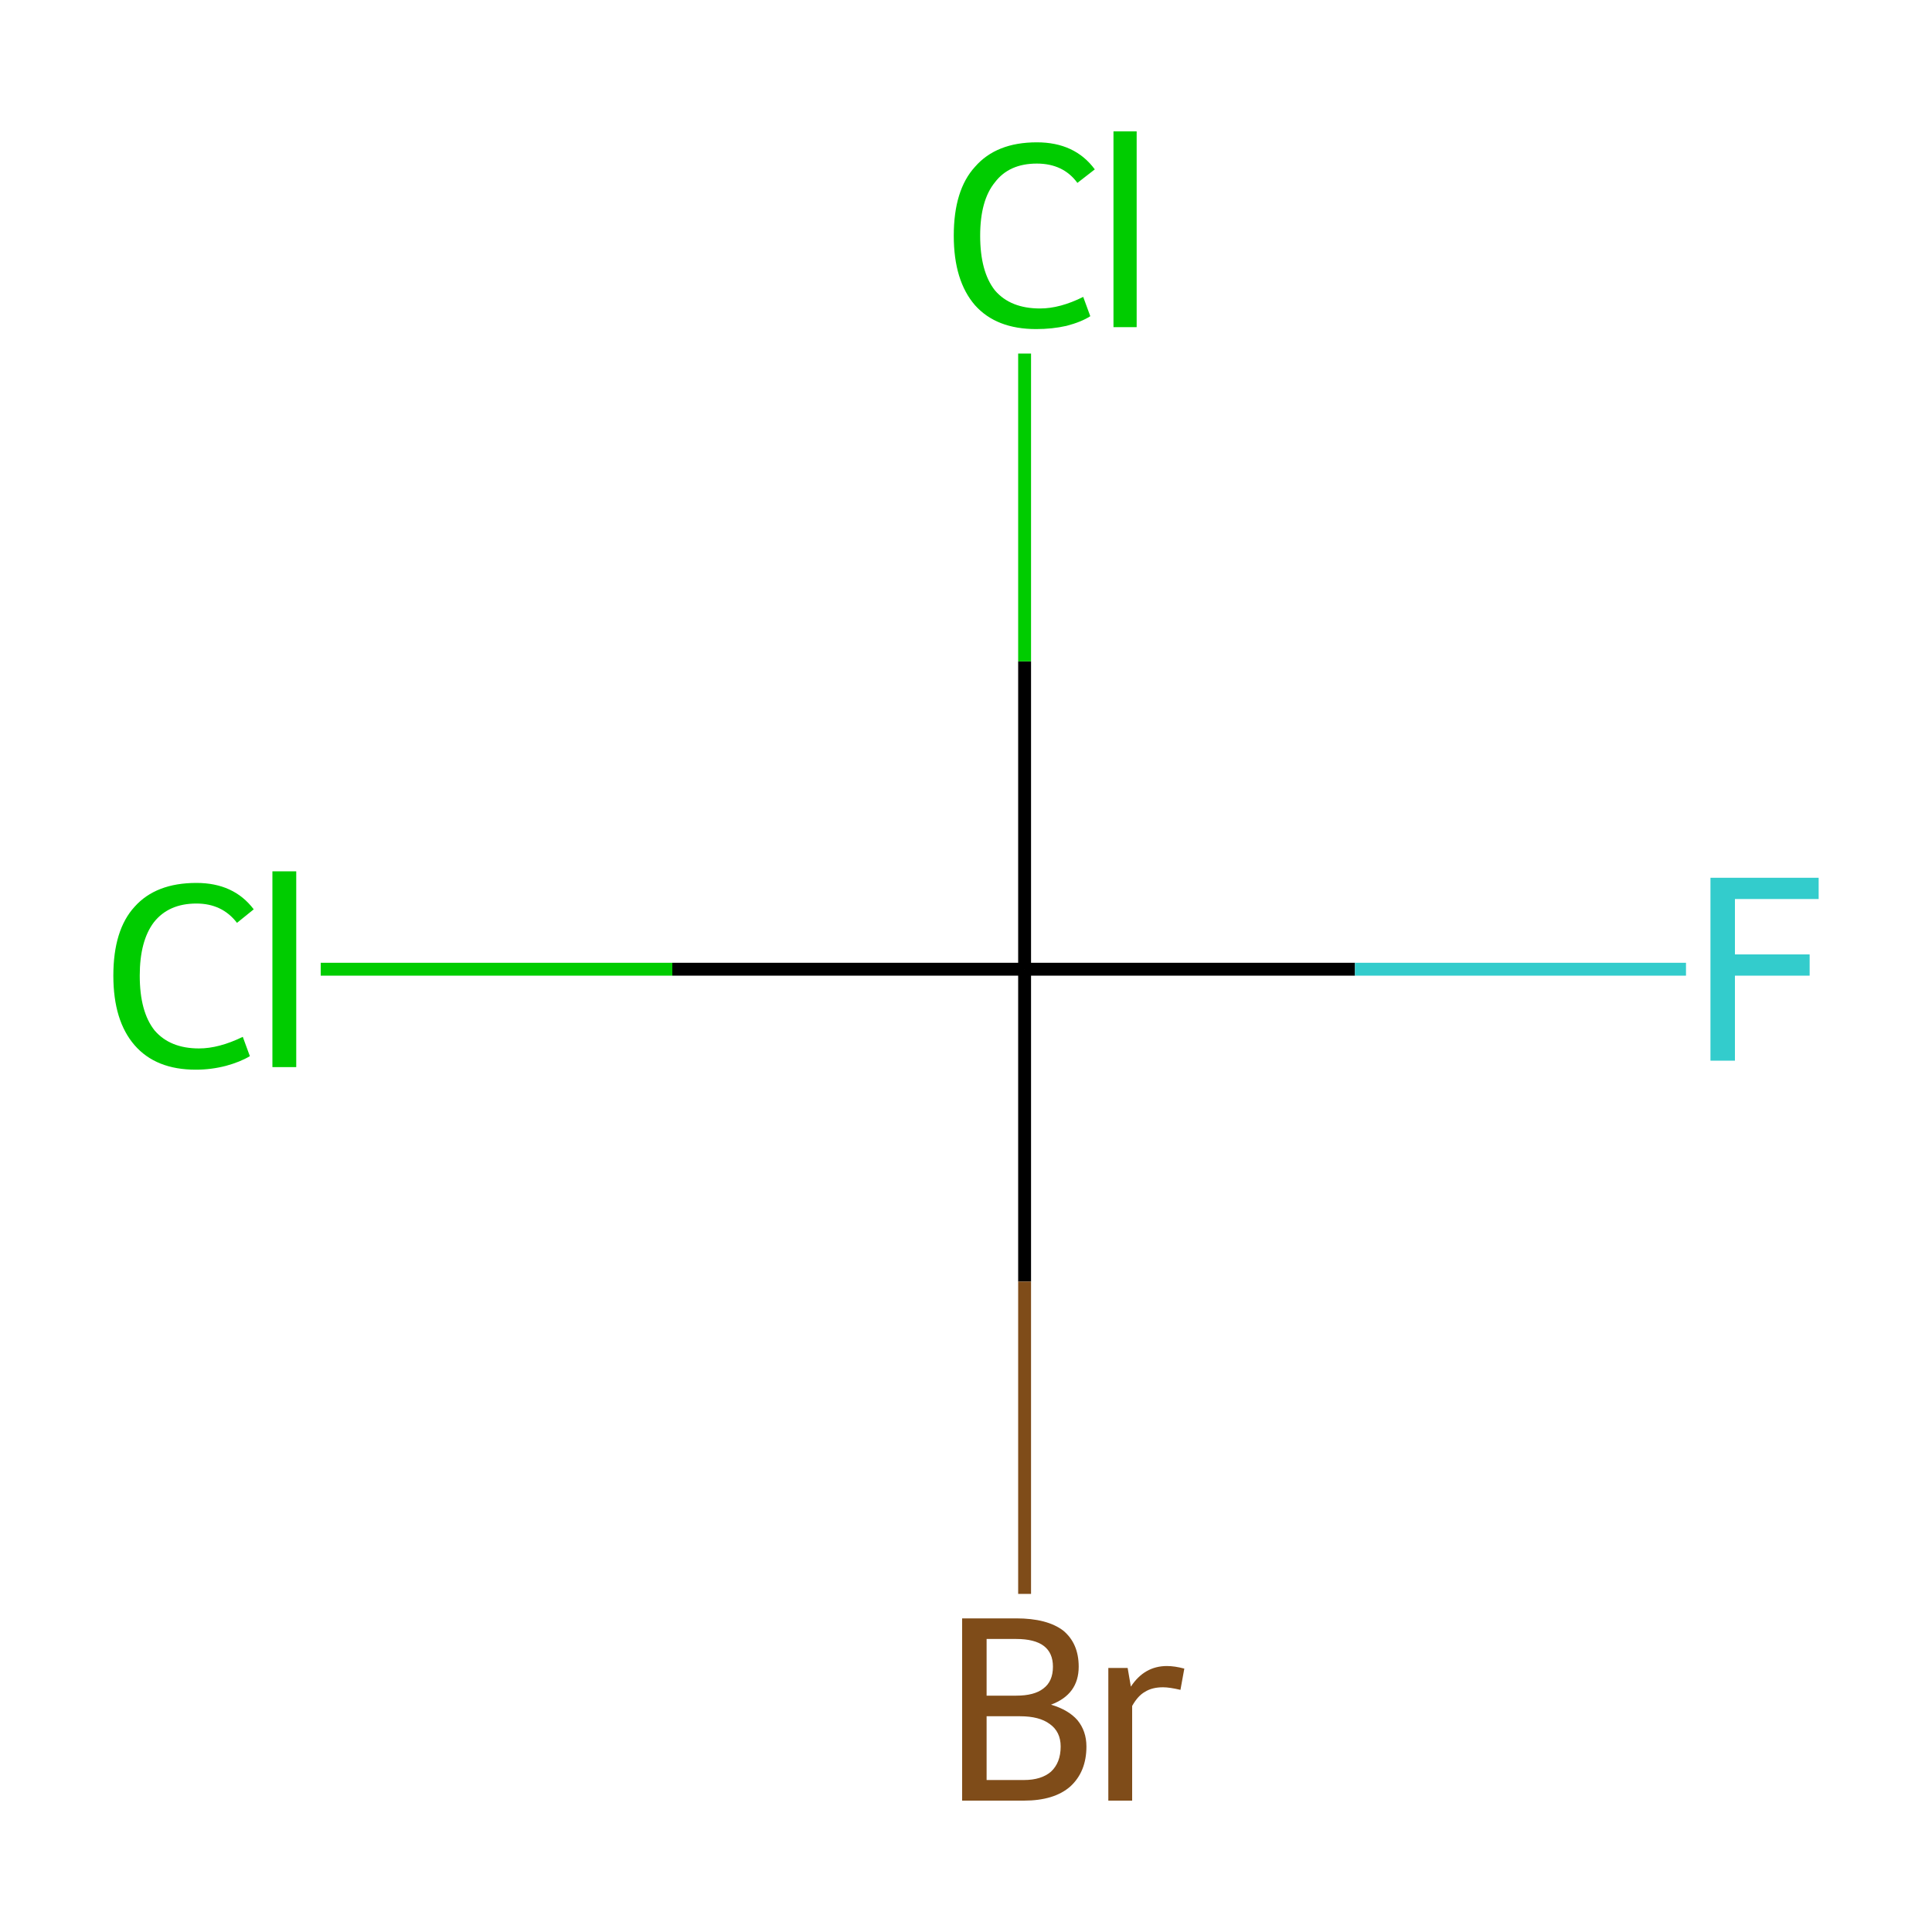 <?xml version='1.0' encoding='iso-8859-1'?>
<svg version='1.1' baseProfile='full'
              xmlns='http://www.w3.org/2000/svg'
                      xmlns:rdkit='http://www.rdkit.org/xml'
                      xmlns:xlink='http://www.w3.org/1999/xlink'
                  xml:space='preserve'
width='300px' height='300px' viewBox='0 0 300 300'>
<!-- END OF HEADER -->
<rect style='opacity:1.0;fill:#FFFFFF;stroke:none' width='300.0' height='300.0' x='0.0' y='0.0'> </rect>
<path class='bond-0 atom-0 atom-1' d='M 159.1,150.5 L 210.4,150.5' style='fill:none;fill-rule:evenodd;stroke:#000000;stroke-width:2.0px;stroke-linecap:butt;stroke-linejoin:miter;stroke-opacity:1' />
<path class='bond-0 atom-0 atom-1' d='M 210.4,150.5 L 261.8,150.5' style='fill:none;fill-rule:evenodd;stroke:#33CCCC;stroke-width:2.0px;stroke-linecap:butt;stroke-linejoin:miter;stroke-opacity:1' />
<path class='bond-1 atom-0 atom-2' d='M 159.1,150.5 L 104.4,150.5' style='fill:none;fill-rule:evenodd;stroke:#000000;stroke-width:2.0px;stroke-linecap:butt;stroke-linejoin:miter;stroke-opacity:1' />
<path class='bond-1 atom-0 atom-2' d='M 104.4,150.5 L 49.8,150.5' style='fill:none;fill-rule:evenodd;stroke:#00CC00;stroke-width:2.0px;stroke-linecap:butt;stroke-linejoin:miter;stroke-opacity:1' />
<path class='bond-2 atom-0 atom-3' d='M 159.1,150.5 L 159.1,102.7' style='fill:none;fill-rule:evenodd;stroke:#000000;stroke-width:2.0px;stroke-linecap:butt;stroke-linejoin:miter;stroke-opacity:1' />
<path class='bond-2 atom-0 atom-3' d='M 159.1,102.7 L 159.1,54.9' style='fill:none;fill-rule:evenodd;stroke:#00CC00;stroke-width:2.0px;stroke-linecap:butt;stroke-linejoin:miter;stroke-opacity:1' />
<path class='bond-3 atom-0 atom-4' d='M 159.1,150.5 L 159.1,199.0' style='fill:none;fill-rule:evenodd;stroke:#000000;stroke-width:2.0px;stroke-linecap:butt;stroke-linejoin:miter;stroke-opacity:1' />
<path class='bond-3 atom-0 atom-4' d='M 159.1,199.0 L 159.1,247.5' style='fill:none;fill-rule:evenodd;stroke:#7F4C19;stroke-width:2.0px;stroke-linecap:butt;stroke-linejoin:miter;stroke-opacity:1' />
<path class='atom-1' d='M 265.6 136.3
L 282.4 136.3
L 282.4 139.6
L 269.4 139.6
L 269.4 148.2
L 281.0 148.2
L 281.0 151.5
L 269.4 151.5
L 269.4 164.7
L 265.6 164.7
L 265.6 136.3
' fill='#33CCCC'/>
<path class='atom-2' d='M 17.6 151.5
Q 17.6 144.4, 20.9 140.8
Q 24.2 137.1, 30.5 137.1
Q 36.3 137.1, 39.4 141.2
L 36.8 143.3
Q 34.5 140.3, 30.5 140.3
Q 26.2 140.3, 23.9 143.2
Q 21.7 146.1, 21.7 151.5
Q 21.7 157.1, 24.0 160.0
Q 26.4 162.8, 30.9 162.8
Q 34.0 162.8, 37.7 161.0
L 38.8 164.0
Q 37.3 164.9, 35.1 165.5
Q 32.8 166.1, 30.4 166.1
Q 24.2 166.1, 20.9 162.3
Q 17.6 158.5, 17.6 151.5
' fill='#00CC00'/>
<path class='atom-2' d='M 42.3 135.3
L 46.0 135.3
L 46.0 165.7
L 42.3 165.7
L 42.3 135.3
' fill='#00CC00'/>
<path class='atom-3' d='M 148.1 36.6
Q 148.1 29.5, 151.4 25.9
Q 154.7 22.1, 161.0 22.1
Q 166.9 22.1, 170.0 26.3
L 167.3 28.4
Q 165.1 25.4, 161.0 25.4
Q 156.7 25.4, 154.5 28.3
Q 152.2 31.1, 152.2 36.6
Q 152.2 42.2, 154.5 45.1
Q 156.9 47.9, 161.5 47.9
Q 164.6 47.9, 168.2 46.1
L 169.3 49.1
Q 167.9 50.0, 165.6 50.6
Q 163.4 51.1, 160.9 51.1
Q 154.7 51.1, 151.4 47.4
Q 148.1 43.6, 148.1 36.6
' fill='#00CC00'/>
<path class='atom-3' d='M 172.9 20.4
L 176.5 20.4
L 176.5 50.8
L 172.9 50.8
L 172.9 20.4
' fill='#00CC00'/>
<path class='atom-4' d='M 163.2 264.7
Q 165.9 265.5, 167.3 267.1
Q 168.7 268.8, 168.7 271.2
Q 168.7 275.1, 166.2 277.4
Q 163.7 279.6, 159.0 279.6
L 149.4 279.6
L 149.4 251.3
L 157.8 251.3
Q 162.6 251.3, 165.1 253.2
Q 167.5 255.2, 167.5 258.8
Q 167.5 263.1, 163.2 264.7
M 153.2 254.5
L 153.2 263.3
L 157.8 263.3
Q 160.6 263.3, 162.0 262.2
Q 163.5 261.1, 163.5 258.8
Q 163.5 254.5, 157.8 254.5
L 153.2 254.5
M 159.0 276.4
Q 161.7 276.4, 163.2 275.1
Q 164.7 273.7, 164.7 271.2
Q 164.7 268.9, 163.0 267.7
Q 161.4 266.5, 158.4 266.5
L 153.2 266.5
L 153.2 276.4
L 159.0 276.4
' fill='#7F4C19'/>
<path class='atom-4' d='M 175.1 259.0
L 175.6 261.9
Q 177.7 258.7, 181.2 258.7
Q 182.4 258.7, 183.9 259.1
L 183.3 262.4
Q 181.6 262.0, 180.6 262.0
Q 178.9 262.0, 177.8 262.7
Q 176.7 263.3, 175.8 264.9
L 175.8 279.6
L 172.1 279.6
L 172.1 259.0
L 175.1 259.0
' fill='#7F4C19'/>
</svg>
